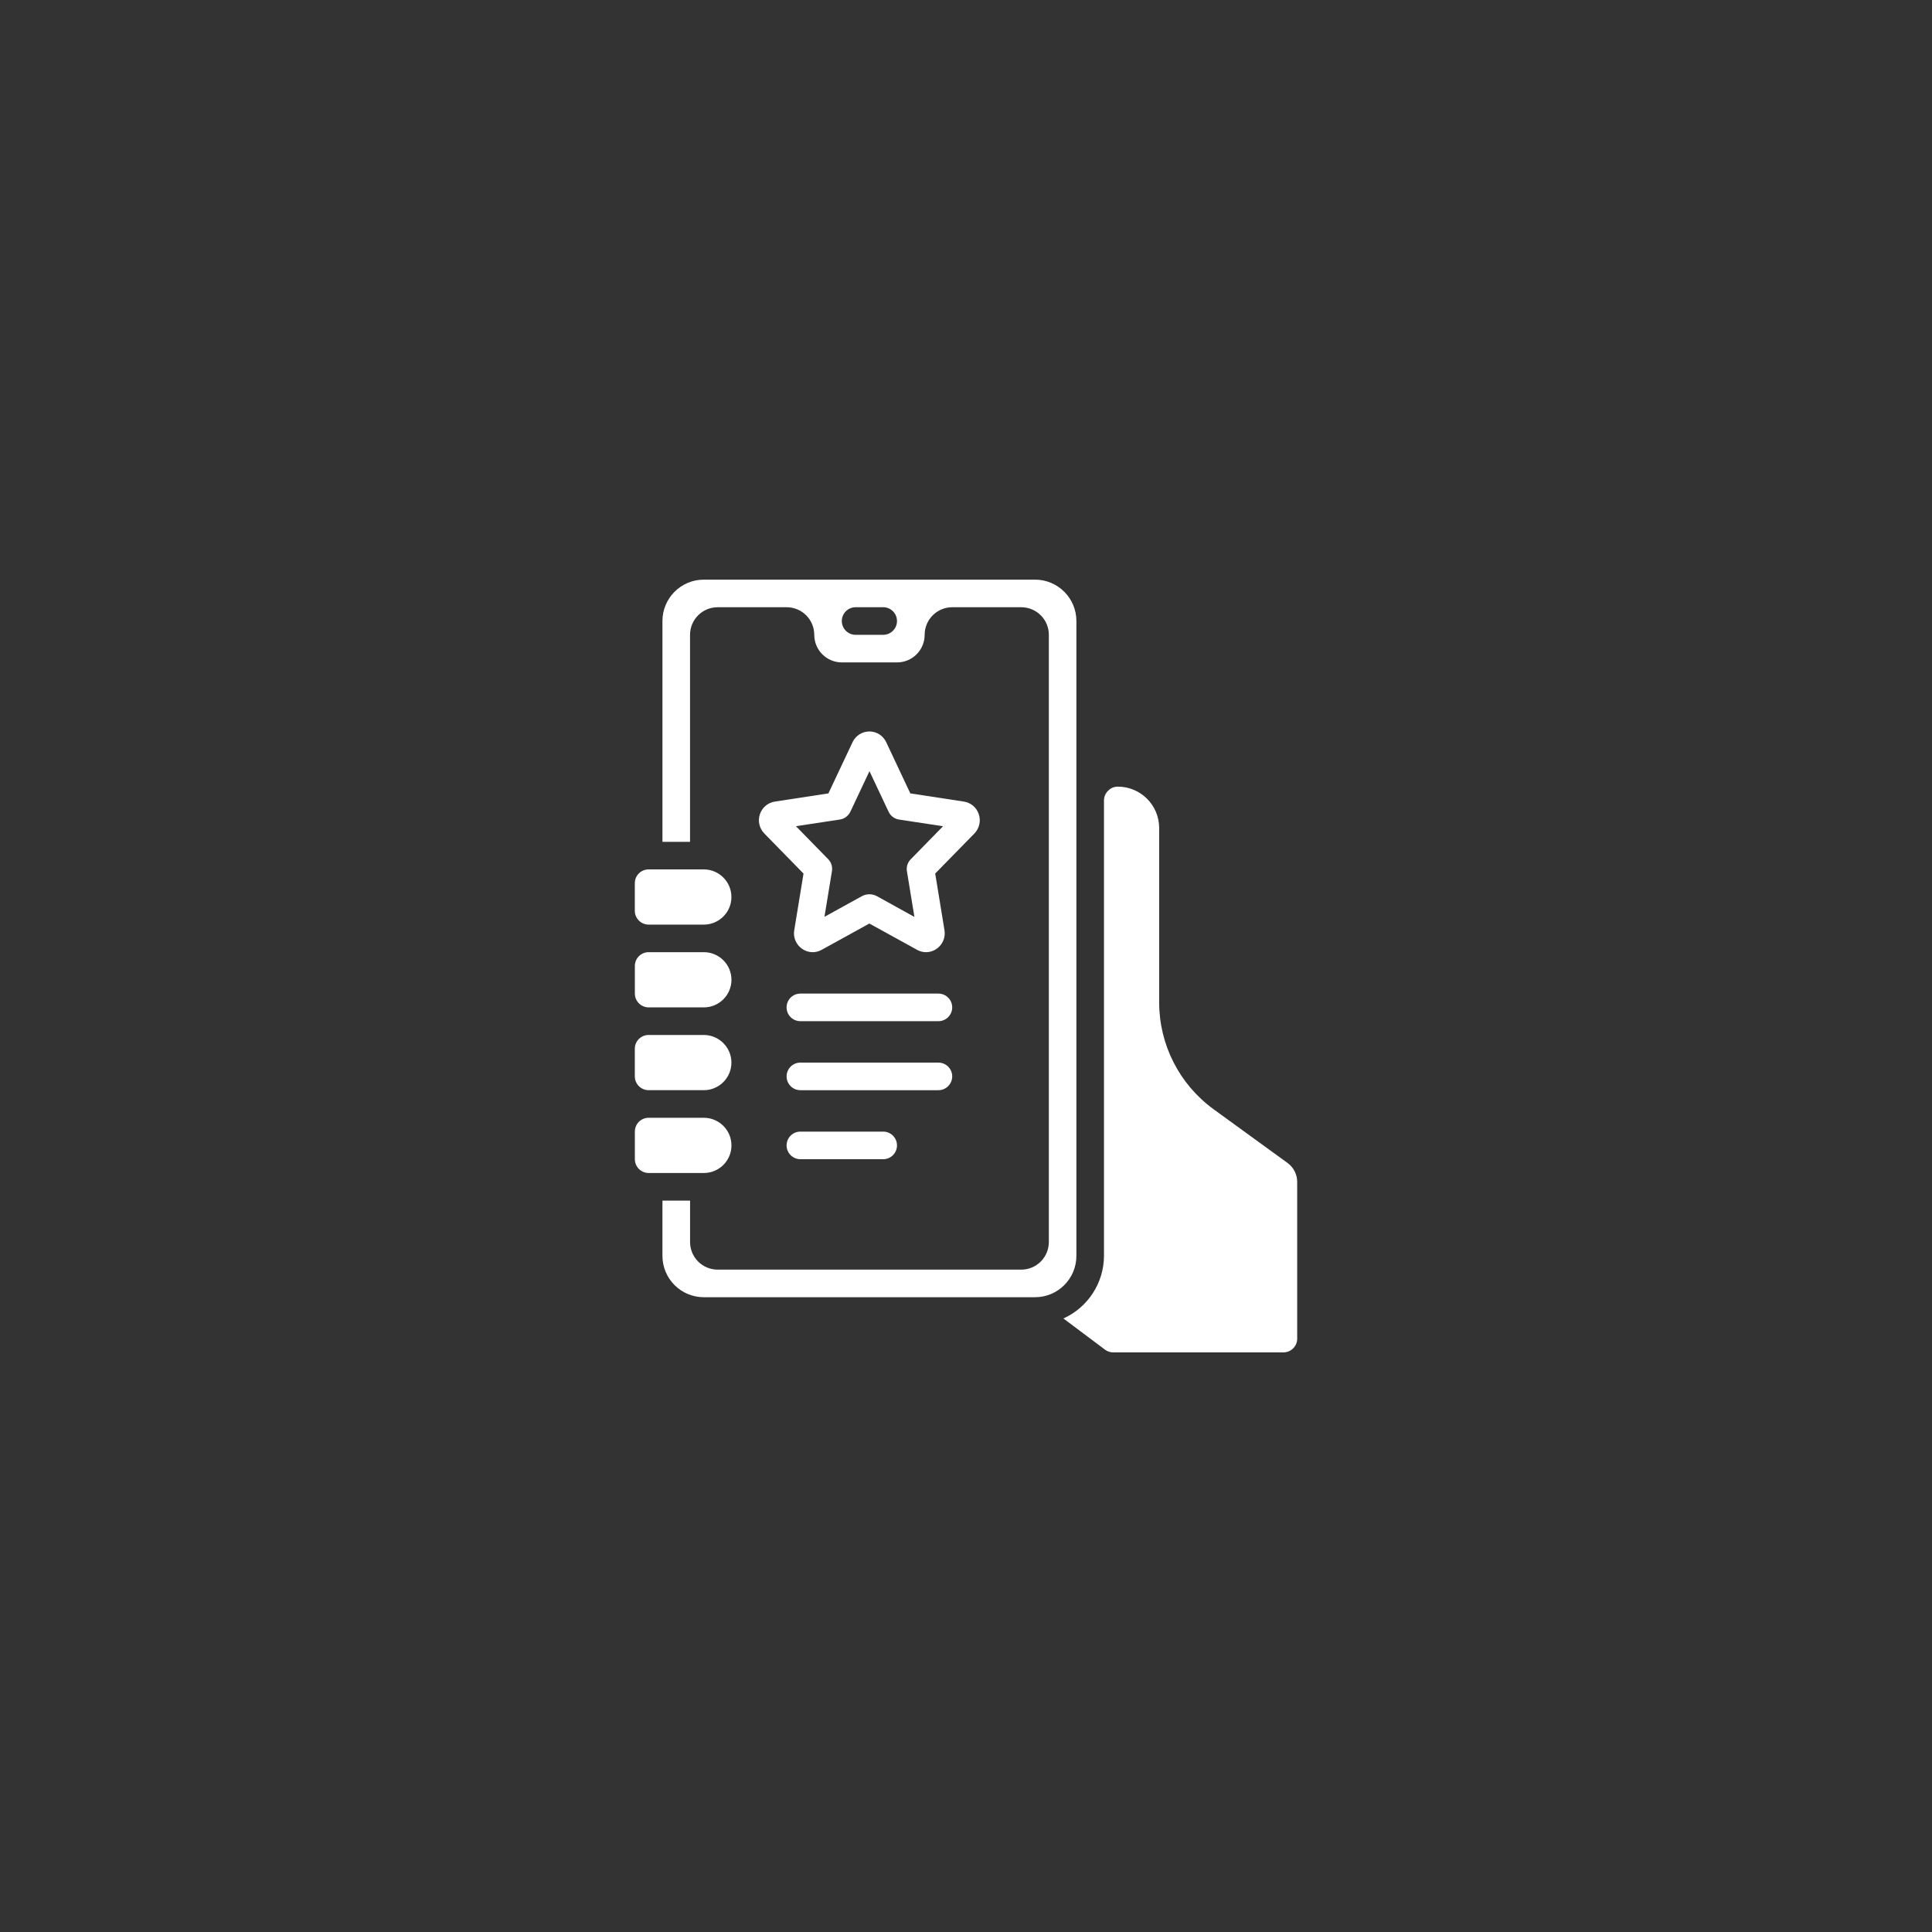 <?xml version="1.0" encoding="UTF-8"?>
<svg id="Layer_1" data-name="Layer 1" xmlns="http://www.w3.org/2000/svg" viewBox="0 0 500 500">
  <rect x="0" y="0" width="500" height="500" fill="#333333" stroke="none"/>
  <defs>
    <style>
      .cls-1 {
        fill: #fff;
        stroke-width: 0px;
      }
    </style>
  </defs>
  <path class="cls-1" d="M335.71,346.43v-40.57c0-1.93-.94-3.75-2.5-4.89l-19.18-13.93h0c-8.81-6.43-14.02-16.67-14.04-27.57v-45.18c0-5.92-4.8-10.71-10.71-10.71-.93,0-1.82.37-2.47,1.03-.7.66-1.1,1.58-1.1,2.54v117.85c-.02,7-4.13,13.34-10.5,16.22l10.75,8.06c.62.47,1.37.72,2.14.72h44.04c.95,0,1.86-.38,2.53-1.05s1.05-1.58,1.05-2.53h0Z"/>
  <path class="cls-1" d="M167.86,303.57h14.29,0c3.95,0,7.15-3.2,7.15-7.14s-3.2-7.15-7.15-7.15h-14.28c-1.98,0-3.57,1.6-3.57,3.57v7.14c0,.95.38,1.86,1.05,2.53s1.58,1.05,2.53,1.05h0Z"/>
  <g>
    <path class="cls-1" d="M242.86,275h-35.72c-1.98,0-3.57,1.6-3.57,3.57s1.6,3.57,3.57,3.57h35.72c1.97,0,3.57-1.6,3.57-3.57s-1.6-3.57-3.57-3.57Z"/>
    <path class="cls-1" d="M228.57,292.86h-21.43c-1.98,0-3.57,1.6-3.57,3.57s1.6,3.57,3.57,3.57h21.43c1.98,0,3.57-1.6,3.57-3.57s-1.6-3.57-3.57-3.57Z"/>
    <path class="cls-1" d="M242.86,257.14h-35.72c-1.98,0-3.57,1.6-3.57,3.57s1.6,3.57,3.57,3.57h35.72c1.97,0,3.57-1.6,3.57-3.57s-1.6-3.57-3.57-3.57Z"/>
    <path class="cls-1" d="M253.31,210.72c-.56-1.73-2.06-3-3.86-3.27l-13.86-2.12-6.23-13.23c-.79-1.71-2.49-2.8-4.36-2.8s-3.58,1.09-4.37,2.8h0l-6.24,13.23-13.86,2.12c-1.8.28-3.3,1.54-3.87,3.27h0c-.59,1.75-.14,3.68,1.16,5h0s10.13,10.36,10.13,10.36l-2.4,14.66c-.32,1.86.47,3.72,2.01,4.8,1.5,1.07,3.47,1.18,5.07.28h0l12.36-6.81,12.36,6.81c1.6.9,3.57.79,5.06-.28,1.55-1.08,2.33-2.95,2.02-4.81h0s-2.4-14.66-2.4-14.66l10.13-10.35c1.29-1.31,1.74-3.25,1.15-5ZM235.68,222.39c-.79.81-1.16,1.96-.97,3.07h0s1.94,11.84,1.94,11.84l-9.68-5.36c-1.23-.67-2.71-.67-3.93,0l-9.67,5.33,1.94-11.84h0c.18-1.12-.18-2.26-.97-3.07h0l-8.35-8.54,11.38-1.73c1.19-.18,2.2-.95,2.71-2.03l4.94-10.48,4.95,10.5c.51,1.09,1.52,1.84,2.71,2.02l11.38,1.73-8.35,8.54Z"/>
  </g>
  <path class="cls-1" d="M167.86,260.71h14.29,0c3.95,0,7.15-3.2,7.15-7.14s-3.2-7.15-7.15-7.15h-14.28c-1.98,0-3.57,1.6-3.57,3.57v7.14c0,.95.38,1.86,1.05,2.53s1.58,1.05,2.53,1.05h0Z"/>
  <path class="cls-1" d="M278.57,325v-164.28c0-5.92-4.8-10.71-10.71-10.71h-85.71c-5.92,0-10.71,4.8-10.71,10.71v57.14h7.14v-53.57c0-3.94,3.21-7.14,7.15-7.14h17.85c1.9,0,3.72.75,5.06,2.09,1.34,1.34,2.09,3.16,2.09,5.05s.75,3.71,2.09,5.05,3.16,2.09,5.05,2.09h14.29c1.89,0,3.71-.75,5.05-2.09s2.09-3.16,2.09-5.05c0-3.94,3.2-7.14,7.14-7.14h17.86c1.89,0,3.71.75,5.05,2.09,1.34,1.34,2.09,3.16,2.09,5.05v157.14c0,1.9-.75,3.72-2.09,5.06-1.34,1.34-3.16,2.09-5.05,2.09h-78.57c-3.94,0-7.14-3.2-7.14-7.15v-10.71h-7.15v14.29c0,5.92,4.8,10.71,10.71,10.71h85.71c5.92,0,10.71-4.8,10.71-10.71h0ZM228.57,164.29h-7.14c-1.98,0-3.57-1.6-3.57-3.57s1.6-3.57,3.57-3.57h7.14c1.98,0,3.57,1.6,3.57,3.57s-1.6,3.57-3.57,3.57Z"/>
  <path class="cls-1" d="M182.14,282.14c3.95,0,7.15-3.2,7.15-7.14s-3.2-7.15-7.15-7.15h-14.28c-1.98,0-3.57,1.6-3.57,3.57v7.14c0,.95.38,1.86,1.05,2.53s1.58,1.05,2.53,1.05h14.28Z"/>
  <path class="cls-1" d="M182.14,239.29c3.95,0,7.15-3.2,7.15-7.14s-3.2-7.15-7.15-7.15h-14.28c-1.98,0-3.57,1.6-3.57,3.57v7.14c0,.95.38,1.86,1.05,2.53s1.58,1.05,2.53,1.05h14.28Z"/>
</svg>